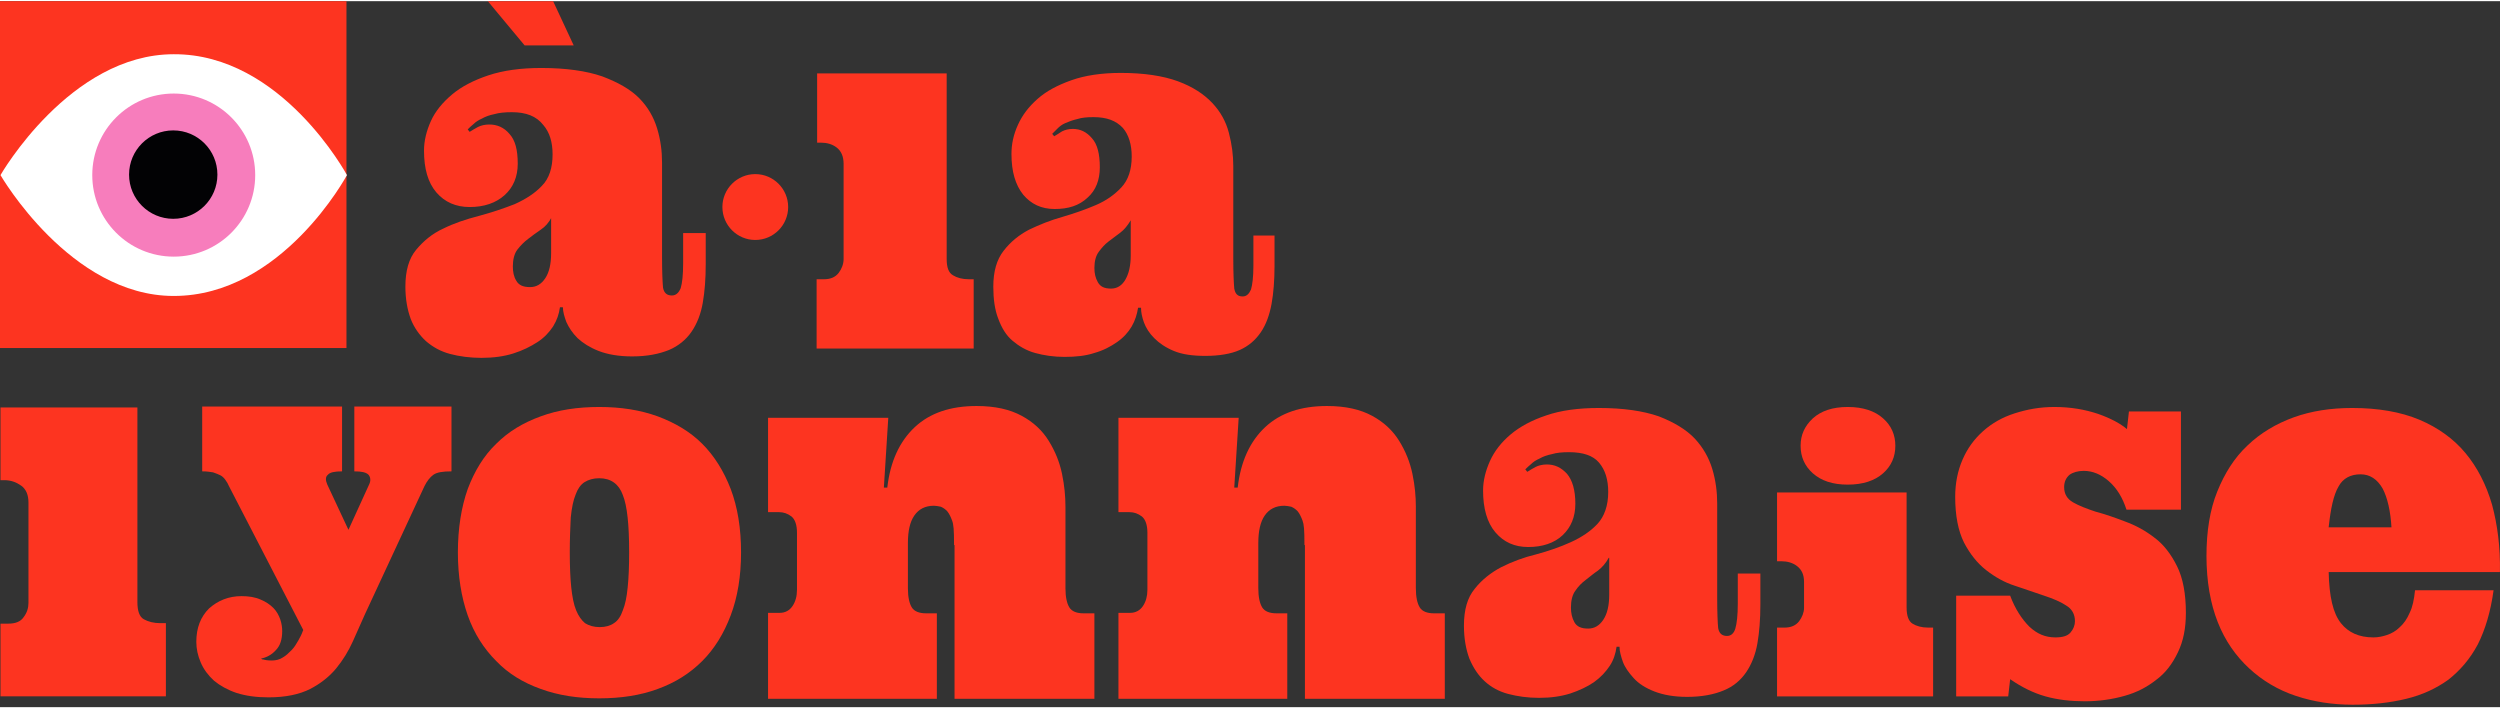 <?xml version="1.0" encoding="UTF-8"?>
<svg xmlns="http://www.w3.org/2000/svg" xmlns:xlink="http://www.w3.org/1999/xlink" width="300px" height="85px" viewBox="0 0 301 85" version="1.1">
<rect x="0" y="0" width="301" height="85" fill="#333333" stroke="none"/>
<g id="surface1">
<path style=" stroke:none;fill-rule:nonzero;fill:rgb(99.216%,20.392%,12.549%);fill-opacity:1;" d="M 61.629 13.367 C 60.801 13.367 60.094 13.43 59.5 13.605 C 58.91 13.723 58.438 13.902 58.023 14.137 C 57.609 14.316 57.258 14.551 57.02 14.789 C 56.723 15.023 56.488 15.262 56.312 15.438 L 56.547 15.734 C 56.844 15.559 57.195 15.32 57.551 15.145 C 57.906 14.965 58.379 14.848 58.91 14.848 C 59.855 14.848 60.684 15.203 61.332 15.973 C 62.043 16.742 62.336 17.922 62.336 19.578 C 62.336 21.117 61.805 22.418 60.742 23.367 C 59.68 24.312 58.262 24.785 56.547 24.785 C 54.895 24.785 53.535 24.195 52.527 23.012 C 51.523 21.828 51.051 20.172 51.051 17.984 C 51.051 16.801 51.348 15.617 51.879 14.434 C 52.41 13.25 53.297 12.188 54.422 11.238 C 55.543 10.293 57.02 9.523 58.793 8.934 C 60.566 8.34 62.691 8.043 65.176 8.043 C 68.129 8.043 70.609 8.398 72.5 9.051 C 74.391 9.762 75.867 10.59 76.934 11.652 C 77.996 12.719 78.703 13.961 79.117 15.32 C 79.531 16.68 79.711 18.043 79.711 19.461 L 79.711 30.879 C 79.711 32.652 79.77 33.836 79.828 34.488 C 79.945 35.137 80.301 35.434 80.891 35.434 C 81.363 35.434 81.719 35.137 81.957 34.547 C 82.133 33.953 82.25 33.008 82.25 31.586 L 82.25 27.922 L 84.969 27.922 L 84.969 31.648 C 84.969 33.422 84.852 34.961 84.613 36.32 C 84.379 37.68 83.906 38.863 83.254 39.809 C 82.605 40.758 81.66 41.527 80.535 42 C 79.355 42.473 77.938 42.77 76.105 42.77 C 74.512 42.77 73.152 42.531 72.086 42.117 C 71.023 41.703 70.195 41.172 69.547 40.578 C 68.898 39.93 68.484 39.277 68.188 38.629 C 67.949 37.977 67.773 37.387 67.773 36.852 L 67.418 36.852 C 67.301 37.68 67.066 38.391 66.594 39.16 C 66.121 39.871 65.527 40.52 64.703 41.051 C 63.875 41.586 62.93 42.059 61.805 42.414 C 60.684 42.77 59.383 42.945 57.965 42.945 C 56.605 42.945 55.305 42.77 54.184 42.473 C 53.062 42.176 52.117 41.645 51.289 40.934 C 50.52 40.223 49.871 39.336 49.457 38.273 C 49.043 37.148 48.809 35.848 48.809 34.367 C 48.809 32.477 49.219 30.996 50.105 29.93 C 50.992 28.867 52.055 27.98 53.355 27.387 C 54.656 26.738 56.074 26.266 57.668 25.852 C 59.207 25.438 60.625 24.961 61.984 24.43 C 63.281 23.84 64.406 23.129 65.234 22.242 C 66.121 21.355 66.531 20.055 66.531 18.457 C 66.531 16.977 66.18 15.793 65.41 14.906 C 64.582 13.844 63.344 13.367 61.629 13.367 Z M 66.594 0 L 69.074 5.324 L 63.164 5.324 L 58.734 0 Z M 66.414 26.027 C 66.062 26.68 65.648 27.152 65.113 27.508 C 64.582 27.859 64.051 28.273 63.578 28.629 C 63.105 28.984 62.691 29.398 62.277 29.93 C 61.926 30.406 61.746 31.113 61.746 31.941 C 61.746 32.594 61.863 33.184 62.16 33.656 C 62.457 34.191 62.988 34.426 63.816 34.426 C 64.582 34.426 65.176 34.07 65.648 33.363 C 66.121 32.652 66.355 31.648 66.355 30.344 L 66.355 26.027 Z M 66.414 26.027 "/>
<path style=" stroke:none;fill-rule:nonzero;fill:rgb(99.216%,20.392%,12.549%);fill-opacity:1;" d="M 113.98 8.695 L 113.98 31.055 C 113.98 32.062 114.215 32.711 114.75 33.008 C 115.223 33.305 115.871 33.48 116.641 33.48 L 117.23 33.48 L 117.23 41.82 L 98.32 41.82 L 98.32 33.48 L 99.207 33.48 C 99.977 33.48 100.566 33.242 100.98 32.711 C 101.336 32.238 101.57 31.648 101.57 31.055 L 101.57 19.578 C 101.57 18.691 101.277 18.043 100.746 17.629 C 100.215 17.215 99.562 17.035 98.855 17.035 L 98.383 17.035 L 98.383 8.695 Z M 113.98 8.695 "/>
<path style=" stroke:none;fill-rule:nonzero;fill:rgb(99.216%,20.392%,12.549%);fill-opacity:1;" d="M 131.648 13.961 C 130.879 13.961 130.23 14.02 129.699 14.195 C 129.168 14.316 128.695 14.492 128.281 14.672 C 127.867 14.848 127.57 15.086 127.336 15.32 C 127.098 15.559 126.863 15.793 126.684 15.973 L 126.922 16.266 C 127.215 16.09 127.512 15.914 127.867 15.676 C 128.223 15.5 128.637 15.379 129.168 15.379 C 130.055 15.379 130.82 15.734 131.473 16.504 C 132.121 17.215 132.418 18.398 132.418 19.992 C 132.418 21.531 131.945 22.773 130.938 23.66 C 129.934 24.609 128.637 25.023 126.98 25.023 C 125.387 25.023 124.145 24.43 123.199 23.305 C 122.254 22.125 121.781 20.527 121.781 18.398 C 121.781 17.215 122.016 16.09 122.551 14.906 C 123.082 13.723 123.848 12.719 124.914 11.773 C 125.977 10.824 127.336 10.113 128.988 9.523 C 130.645 8.934 132.652 8.637 134.957 8.637 C 137.734 8.637 140.039 8.992 141.812 9.641 C 143.586 10.293 144.941 11.18 145.949 12.246 C 146.953 13.309 147.602 14.492 147.957 15.852 C 148.312 17.215 148.488 18.516 148.488 19.875 L 148.488 31.055 C 148.488 32.77 148.547 33.953 148.605 34.605 C 148.727 35.254 149.02 35.551 149.609 35.551 C 150.082 35.551 150.379 35.254 150.617 34.723 C 150.793 34.133 150.91 33.184 150.91 31.824 L 150.91 28.215 L 153.453 28.215 L 153.453 31.883 C 153.453 33.598 153.332 35.137 153.098 36.438 C 152.859 37.738 152.445 38.922 151.797 39.871 C 151.148 40.816 150.32 41.527 149.258 42 C 148.191 42.473 146.773 42.707 145.121 42.707 C 143.586 42.707 142.344 42.531 141.34 42.117 C 140.336 41.703 139.566 41.172 138.977 40.578 C 138.383 39.988 137.973 39.336 137.734 38.688 C 137.496 38.035 137.379 37.445 137.379 36.91 L 137.023 36.91 C 136.906 37.68 136.672 38.449 136.258 39.16 C 135.844 39.871 135.254 40.52 134.484 41.051 C 133.715 41.586 132.832 42.059 131.766 42.355 C 130.703 42.707 129.52 42.828 128.164 42.828 C 126.863 42.828 125.68 42.648 124.617 42.355 C 123.555 42.059 122.668 41.527 121.898 40.875 C 121.129 40.223 120.598 39.336 120.184 38.215 C 119.77 37.148 119.594 35.848 119.594 34.367 C 119.594 32.535 120.008 31.113 120.836 30.051 C 121.664 28.984 122.668 28.156 123.906 27.508 C 125.148 26.914 126.449 26.383 127.926 25.969 C 129.344 25.555 130.703 25.082 131.945 24.547 C 133.184 24.016 134.188 23.305 135.016 22.418 C 135.844 21.531 136.258 20.289 136.258 18.691 C 136.258 17.273 135.902 16.09 135.195 15.262 C 134.367 14.375 133.242 13.961 131.648 13.961 Z M 136.141 26.383 C 135.785 26.973 135.371 27.508 134.898 27.859 C 134.426 28.215 133.953 28.57 133.48 28.926 C 133.008 29.281 132.652 29.695 132.297 30.168 C 131.945 30.641 131.766 31.293 131.766 32.121 C 131.766 32.77 131.883 33.305 132.18 33.836 C 132.477 34.367 132.949 34.605 133.777 34.605 C 134.484 34.605 135.074 34.25 135.488 33.539 C 135.902 32.828 136.141 31.883 136.141 30.582 Z M 136.141 26.383 "/>
<path style=" stroke:none;fill-rule:nonzero;fill:rgb(99.216%,20.392%,12.549%);fill-opacity:1;" d="M 90.938 28.75 C 93.121 28.75 94.895 26.973 94.895 24.785 C 94.895 22.598 93.121 20.82 90.938 20.82 C 88.75 20.82 86.977 22.598 86.977 24.785 C 86.977 26.973 88.75 28.75 90.938 28.75 Z M 90.938 28.75 "/>
<path style=" stroke:none;fill-rule:nonzero;fill:rgb(99.216%,20.392%,12.549%);fill-opacity:1;" d="M 41.715 0 L 0 0 L 0 41.762 L 41.715 41.762 Z M 41.715 0 "/>
<path style=" stroke:none;fill-rule:nonzero;fill:rgb(100%,100%,100%);fill-opacity:1;" d="M 41.773 20.941 C 41.773 20.941 33.977 35.492 20.918 35.492 C 8.449 35.492 0.059 20.941 0.059 20.941 C 0.059 20.941 8.391 6.387 20.918 6.387 C 33.918 6.328 41.773 20.941 41.773 20.941 Z M 41.773 20.941 "/>
<path style=" stroke:none;fill-rule:nonzero;fill:rgb(96.863%,49.02%,73.725%);fill-opacity:1;" d="M 20.918 30.758 C 26.336 30.758 30.727 26.363 30.727 20.941 C 30.727 15.516 26.336 11.121 20.918 11.121 C 15.5 11.121 11.109 15.516 11.109 20.941 C 11.109 26.363 15.5 30.758 20.918 30.758 Z M 20.918 30.758 "/>
<path style=" stroke:none;fill-rule:nonzero;fill:rgb(0.784%,0.784%,1.569%);fill-opacity:1;" d="M 20.859 26.203 C 23.797 26.203 26.176 23.82 26.176 20.883 C 26.176 17.941 23.797 15.559 20.859 15.559 C 17.922 15.559 15.539 17.941 15.539 20.883 C 15.539 23.82 17.922 26.203 20.859 26.203 Z M 20.859 26.203 "/>
<path style=" stroke:none;fill-rule:nonzero;fill:rgb(99.216%,20.392%,12.549%);fill-opacity:1;" d="M 16.543 48.859 L 16.543 72.344 C 16.543 73.406 16.781 74.117 17.312 74.414 C 17.844 74.711 18.496 74.887 19.32 74.887 L 19.973 74.887 L 19.973 83.699 L 0.059 83.699 L 0.059 74.945 L 1.004 74.945 C 1.832 74.945 2.48 74.711 2.836 74.176 C 3.25 73.645 3.426 73.055 3.426 72.461 L 3.426 60.336 C 3.426 59.449 3.133 58.738 2.539 58.324 C 1.949 57.91 1.301 57.672 0.531 57.672 L 0.059 57.672 L 0.059 48.918 L 16.543 48.918 Z M 16.543 48.859 "/>
<path style=" stroke:none;fill-rule:nonzero;fill:rgb(99.216%,20.392%,12.549%);fill-opacity:1;" d="M 43.961 73.766 C 43.488 74.828 43.016 75.895 42.484 77.078 C 41.953 78.258 41.301 79.324 40.477 80.332 C 39.648 81.336 38.586 82.164 37.344 82.812 C 36.043 83.465 34.391 83.82 32.32 83.82 C 30.844 83.82 29.602 83.641 28.48 83.289 C 27.418 82.934 26.473 82.402 25.762 81.809 C 25.055 81.16 24.523 80.449 24.168 79.621 C 23.812 78.793 23.637 77.965 23.637 77.137 C 23.637 75.422 24.168 74.117 25.172 73.113 C 26.234 72.168 27.535 71.633 29.07 71.633 C 29.957 71.633 30.727 71.754 31.375 72.047 C 31.969 72.285 32.5 72.641 32.914 73.055 C 33.324 73.469 33.562 73.941 33.738 74.414 C 33.918 74.945 33.977 75.422 33.977 75.836 C 33.977 76.84 33.738 77.609 33.207 78.141 C 32.734 78.676 32.086 79.027 31.434 79.148 C 31.492 79.207 31.555 79.266 31.73 79.266 C 31.906 79.324 32.262 79.383 32.734 79.383 C 33.207 79.383 33.68 79.266 34.035 79.027 C 34.449 78.793 34.742 78.496 35.098 78.141 C 35.453 77.785 35.688 77.371 35.926 76.957 C 36.16 76.543 36.34 76.191 36.457 75.836 L 36.516 75.715 L 27.594 58.441 C 27.477 58.148 27.301 57.852 27.121 57.613 C 26.945 57.379 26.766 57.199 26.531 57.082 C 26.293 56.965 26 56.848 25.645 56.727 C 25.289 56.668 24.875 56.609 24.344 56.609 L 24.344 48.801 L 41.184 48.801 L 41.184 56.609 C 40.297 56.609 39.707 56.727 39.473 57.023 C 39.176 57.262 39.176 57.676 39.41 58.207 L 41.953 63.648 L 44.434 58.207 C 44.672 57.734 44.613 57.32 44.375 57.023 C 44.078 56.727 43.547 56.609 42.66 56.609 L 42.66 48.801 L 54.359 48.801 L 54.359 56.609 C 53.297 56.609 52.59 56.727 52.176 57.023 C 51.762 57.32 51.406 57.793 51.109 58.383 Z M 43.961 73.766 "/>
<path style=" stroke:none;fill-rule:nonzero;fill:rgb(99.216%,20.392%,12.549%);fill-opacity:1;" d="M 55.129 66.371 C 55.129 63.473 55.543 60.93 56.312 58.738 C 57.137 56.551 58.262 54.715 59.738 53.297 C 61.215 51.816 62.988 50.754 65.113 49.984 C 67.184 49.215 69.547 48.859 72.148 48.859 C 74.746 48.859 77.051 49.215 79.18 49.984 C 81.246 50.754 83.078 51.816 84.555 53.297 C 86.031 54.777 87.156 56.609 87.98 58.738 C 88.809 60.93 89.223 63.473 89.223 66.371 C 89.223 69.211 88.809 71.754 87.98 73.941 C 87.156 76.129 86.031 77.965 84.555 79.441 C 83.078 80.922 81.305 82.047 79.18 82.812 C 77.109 83.582 74.746 83.938 72.148 83.938 C 69.547 83.938 67.242 83.582 65.113 82.812 C 62.988 82.047 61.215 80.98 59.738 79.441 C 58.262 77.965 57.078 76.129 56.312 73.941 C 55.543 71.754 55.129 69.211 55.129 66.371 Z M 68.602 66.371 C 68.602 68.027 68.66 69.445 68.777 70.57 C 68.898 71.695 69.074 72.641 69.371 73.352 C 69.664 74.059 70.02 74.531 70.434 74.887 C 70.906 75.184 71.496 75.363 72.207 75.363 C 72.914 75.363 73.508 75.184 73.918 74.887 C 74.391 74.594 74.746 74.059 74.984 73.352 C 75.277 72.641 75.457 71.754 75.574 70.57 C 75.691 69.445 75.75 68.027 75.75 66.371 C 75.75 63.059 75.516 60.75 74.984 59.449 C 74.512 58.148 73.566 57.438 72.148 57.438 C 71.438 57.438 70.848 57.613 70.375 57.91 C 69.902 58.207 69.547 58.738 69.312 59.391 C 69.016 60.102 68.84 60.988 68.719 62.168 C 68.66 63.352 68.602 64.715 68.602 66.371 Z M 68.602 66.371 "/>
<path style=" stroke:none;fill-rule:nonzero;fill:rgb(99.216%,20.392%,12.549%);fill-opacity:1;" d="M 114.867 65.484 C 114.867 63.59 114.809 62.996 114.629 62.523 C 114.453 62.051 114.277 61.695 114.039 61.402 C 113.805 61.164 113.566 60.988 113.27 60.867 C 112.977 60.809 112.68 60.75 112.445 60.75 C 111.379 60.75 110.613 61.164 110.082 61.934 C 109.547 62.703 109.312 63.824 109.312 65.246 L 109.312 70.688 C 109.312 71.754 109.488 72.523 109.785 72.996 C 110.082 73.469 110.672 73.703 111.5 73.703 L 112.797 73.703 L 112.797 83.996 L 92.473 83.996 L 92.473 73.645 L 93.891 73.645 C 94.539 73.645 95.074 73.352 95.426 72.816 C 95.781 72.285 95.957 71.633 95.957 70.867 L 95.957 64.004 C 95.957 63.059 95.723 62.406 95.309 62.051 C 94.836 61.695 94.363 61.52 93.773 61.52 L 92.473 61.52 L 92.473 50.16 L 106.949 50.16 L 106.418 58.562 L 106.832 58.562 C 107.184 55.426 108.309 53 110.141 51.285 C 111.973 49.57 114.453 48.742 117.586 48.742 C 119.828 48.742 121.602 49.156 123.02 49.926 C 124.438 50.695 125.504 51.699 126.27 52.941 C 127.039 54.184 127.57 55.484 127.867 56.906 C 128.16 58.324 128.281 59.625 128.281 60.867 L 128.281 70.688 C 128.281 71.754 128.457 72.523 128.754 72.996 C 129.047 73.469 129.637 73.703 130.465 73.703 L 131.766 73.703 L 131.766 83.996 L 114.926 83.996 L 114.926 65.484 Z M 114.867 65.484 "/>
<path style=" stroke:none;fill-rule:nonzero;fill:rgb(99.216%,20.392%,12.549%);fill-opacity:1;" d="M 157.055 65.484 C 157.055 63.59 156.996 62.996 156.82 62.523 C 156.641 62.051 156.465 61.695 156.227 61.402 C 155.992 61.164 155.754 60.988 155.461 60.867 C 155.164 60.809 154.867 60.75 154.633 60.75 C 153.57 60.75 152.801 61.164 152.27 61.934 C 151.738 62.703 151.5 63.824 151.5 65.246 L 151.5 70.688 C 151.5 71.754 151.68 72.523 151.973 72.996 C 152.27 73.469 152.859 73.703 153.688 73.703 L 154.988 73.703 L 154.988 83.996 L 134.66 83.996 L 134.66 73.645 L 136.078 73.645 C 136.73 73.645 137.262 73.352 137.617 72.816 C 137.969 72.285 138.148 71.633 138.148 70.867 L 138.148 64.004 C 138.148 63.059 137.91 62.406 137.496 62.051 C 137.023 61.695 136.551 61.52 135.961 61.52 L 134.66 61.52 L 134.66 50.16 L 149.137 50.16 L 148.605 58.562 L 149.02 58.562 C 149.375 55.426 150.496 53 152.328 51.285 C 154.16 49.57 156.641 48.742 159.773 48.742 C 162.02 48.742 163.793 49.156 165.211 49.926 C 166.629 50.695 167.691 51.699 168.461 52.941 C 169.227 54.184 169.758 55.484 170.055 56.906 C 170.352 58.324 170.469 59.625 170.469 60.867 L 170.469 70.688 C 170.469 71.754 170.645 72.523 170.941 72.996 C 171.234 73.469 171.828 73.703 172.652 73.703 L 173.953 73.703 L 173.953 83.996 L 157.113 83.996 L 157.113 65.484 Z M 157.055 65.484 "/>
<path style=" stroke:none;fill-rule:nonzero;fill:rgb(99.216%,20.392%,12.549%);fill-opacity:1;" d="M 188.902 54.301 C 188.074 54.301 187.426 54.363 186.836 54.539 C 186.246 54.656 185.773 54.836 185.359 55.07 C 184.945 55.25 184.59 55.484 184.355 55.723 C 184.059 55.957 183.82 56.195 183.645 56.371 L 183.883 56.668 C 184.176 56.492 184.531 56.254 184.887 56.078 C 185.238 55.898 185.711 55.781 186.246 55.781 C 187.191 55.781 187.957 56.137 188.668 56.906 C 189.316 57.676 189.672 58.859 189.672 60.512 C 189.672 62.109 189.141 63.352 188.137 64.301 C 187.133 65.246 185.711 65.719 184 65.719 C 182.344 65.719 181.047 65.129 180.039 63.945 C 179.035 62.762 178.562 61.047 178.562 58.918 C 178.562 57.734 178.859 56.551 179.391 55.367 C 179.922 54.184 180.75 53.121 181.871 52.172 C 182.996 51.227 184.414 50.457 186.188 49.867 C 187.898 49.273 190.027 48.98 192.508 48.98 C 195.461 48.98 197.824 49.332 199.715 49.984 C 201.547 50.695 203.027 51.582 204.031 52.645 C 205.035 53.711 205.742 54.953 206.156 56.312 C 206.57 57.676 206.75 59.094 206.75 60.453 L 206.75 71.871 C 206.75 73.645 206.809 74.887 206.867 75.48 C 206.984 76.129 207.34 76.426 207.93 76.426 C 208.402 76.426 208.758 76.129 208.934 75.539 C 209.113 74.945 209.23 73.941 209.23 72.523 L 209.23 68.914 L 211.949 68.914 L 211.949 72.641 C 211.949 74.414 211.828 75.953 211.594 77.312 C 211.355 78.676 210.883 79.855 210.234 80.805 C 209.582 81.75 208.699 82.52 207.516 82.992 C 206.395 83.465 204.918 83.762 203.145 83.762 C 201.547 83.762 200.25 83.523 199.184 83.109 C 198.121 82.695 197.293 82.164 196.703 81.512 C 196.113 80.863 195.641 80.211 195.402 79.562 C 195.168 78.91 194.988 78.258 194.988 77.727 L 194.637 77.727 C 194.516 78.555 194.281 79.324 193.809 80.035 C 193.336 80.742 192.746 81.395 191.918 81.988 C 191.148 82.52 190.145 82.992 189.082 83.348 C 187.957 83.703 186.719 83.879 185.301 83.879 C 183.941 83.879 182.699 83.703 181.578 83.406 C 180.453 83.109 179.508 82.578 178.742 81.867 C 177.973 81.16 177.383 80.27 176.91 79.148 C 176.496 78.023 176.258 76.723 176.258 75.184 C 176.258 73.289 176.672 71.812 177.559 70.746 C 178.387 69.684 179.508 68.797 180.75 68.145 C 182.051 67.492 183.469 66.961 184.945 66.605 C 186.48 66.191 187.84 65.719 189.141 65.129 C 190.441 64.535 191.504 63.824 192.332 62.938 C 193.156 62.051 193.629 60.75 193.629 59.094 C 193.629 57.617 193.277 56.434 192.508 55.543 C 191.801 54.715 190.617 54.301 188.902 54.301 Z M 193.688 67.02 C 193.336 67.672 192.922 68.145 192.391 68.559 C 191.859 68.914 191.387 69.328 190.914 69.684 C 190.441 70.039 190.027 70.453 189.672 70.984 C 189.316 71.457 189.141 72.168 189.141 72.996 C 189.141 73.645 189.258 74.238 189.555 74.77 C 189.848 75.301 190.379 75.539 191.207 75.539 C 191.977 75.539 192.566 75.184 193.039 74.473 C 193.512 73.766 193.75 72.758 193.75 71.457 L 193.75 67.02 Z M 193.688 67.02 "/>
<path style=" stroke:none;fill-rule:nonzero;fill:rgb(99.216%,20.392%,12.549%);fill-opacity:1;" d="M 229.555 59.035 L 229.555 72.996 C 229.555 74 229.793 74.652 230.266 74.945 C 230.738 75.242 231.387 75.422 232.156 75.422 L 232.746 75.422 L 232.746 83.703 L 213.957 83.703 L 213.957 75.422 L 214.844 75.422 C 215.613 75.422 216.203 75.184 216.617 74.652 C 216.973 74.18 217.207 73.586 217.207 73.055 L 217.207 69.918 C 217.207 69.031 216.91 68.441 216.379 68.027 C 215.848 67.613 215.199 67.434 214.488 67.434 L 213.957 67.434 L 213.957 59.152 L 229.555 59.152 Z M 216.793 53.535 C 216.793 52.23 217.266 51.168 218.27 50.223 C 219.273 49.332 220.633 48.859 222.465 48.859 C 224.297 48.859 225.715 49.332 226.719 50.223 C 227.727 51.109 228.199 52.23 228.199 53.535 C 228.199 54.836 227.727 55.957 226.719 56.848 C 225.715 57.734 224.297 58.207 222.465 58.207 C 220.633 58.207 219.273 57.734 218.27 56.848 C 217.266 55.957 216.793 54.836 216.793 53.535 Z M 216.793 53.535 "/>
<path style=" stroke:none;fill-rule:nonzero;fill:rgb(99.216%,20.392%,12.549%);fill-opacity:1;" d="M 262.527 61.223 L 256.027 61.223 C 255.555 59.746 254.848 58.621 253.902 57.793 C 252.957 56.965 251.949 56.551 250.887 56.551 C 250.18 56.551 249.586 56.727 249.172 57.023 C 248.762 57.379 248.523 57.852 248.523 58.504 C 248.523 59.332 248.879 59.922 249.586 60.336 C 250.297 60.75 251.242 61.105 252.305 61.461 C 253.43 61.758 254.609 62.168 255.852 62.645 C 257.152 63.117 258.332 63.766 259.395 64.594 C 260.52 65.422 261.406 66.605 262.113 68.027 C 262.824 69.445 263.18 71.34 263.18 73.645 C 263.18 75.48 262.883 77.02 262.23 78.379 C 261.582 79.738 260.754 80.863 259.633 81.691 C 258.512 82.578 257.27 83.23 255.793 83.641 C 254.316 84.059 252.719 84.293 251.004 84.293 C 249.352 84.293 247.758 84.117 246.277 83.703 C 244.801 83.289 243.383 82.578 242.023 81.633 L 241.789 83.703 L 235.523 83.703 L 235.523 71.574 L 242.023 71.574 C 242.617 73.172 243.441 74.414 244.328 75.301 C 245.273 76.191 246.277 76.602 247.461 76.602 C 248.348 76.602 248.938 76.426 249.293 76.012 C 249.645 75.598 249.824 75.125 249.824 74.652 C 249.824 73.824 249.469 73.172 248.762 72.758 C 248.051 72.285 247.164 71.93 246.102 71.574 C 245.039 71.219 243.855 70.805 242.617 70.391 C 241.316 69.977 240.191 69.328 239.129 68.5 C 238.066 67.672 237.18 66.547 236.469 65.188 C 235.762 63.766 235.406 61.934 235.406 59.684 C 235.406 58.027 235.703 56.551 236.293 55.191 C 236.883 53.828 237.711 52.707 238.773 51.758 C 239.84 50.812 241.078 50.102 242.555 49.629 C 244.031 49.156 245.57 48.859 247.344 48.859 C 249.293 48.859 251.004 49.156 252.602 49.688 C 254.137 50.223 255.32 50.871 256.086 51.523 L 256.324 49.395 L 262.586 49.395 L 262.586 61.223 Z M 262.527 61.223 "/>
<path style=" stroke:none;fill-rule:nonzero;fill:rgb(99.216%,20.392%,12.549%);fill-opacity:1;" d="M 280.371 68.676 C 280.43 71.695 280.902 73.703 281.848 74.887 C 282.734 76.012 284.035 76.602 285.75 76.602 C 286.34 76.602 286.871 76.484 287.402 76.309 C 287.934 76.129 288.469 75.836 288.941 75.363 C 289.414 74.945 289.824 74.355 290.121 73.645 C 290.477 72.938 290.652 72.047 290.77 70.926 L 300.227 70.926 C 299.871 73.527 299.223 75.656 298.336 77.43 C 297.391 79.207 296.207 80.566 294.789 81.691 C 293.312 82.754 291.656 83.523 289.707 83.996 C 287.758 84.469 285.629 84.707 283.266 84.707 C 280.844 84.707 278.539 84.352 276.414 83.641 C 274.285 82.934 272.395 81.809 270.801 80.332 C 269.203 78.852 267.902 77.02 267.02 74.77 C 266.133 72.523 265.66 69.859 265.66 66.785 C 265.66 63.824 266.074 61.223 266.961 59.035 C 267.844 56.848 269.027 54.953 270.621 53.473 C 272.16 51.996 274.051 50.871 276.176 50.102 C 278.305 49.332 280.668 48.98 283.207 48.98 C 286.34 48.98 289.059 49.453 291.305 50.398 C 293.547 51.344 295.438 52.707 296.855 54.422 C 298.277 56.137 299.34 58.207 300.047 60.633 C 300.699 63.059 301.051 65.777 300.992 68.734 L 280.371 68.734 Z M 284.211 56.965 C 283.031 56.965 282.086 57.438 281.555 58.445 C 280.961 59.449 280.609 61.105 280.371 63.352 L 287.934 63.352 C 287.816 61.402 287.461 59.805 286.871 58.68 C 286.223 57.555 285.336 56.965 284.211 56.965 Z M 284.211 56.965 "/>
</g>
</svg>
